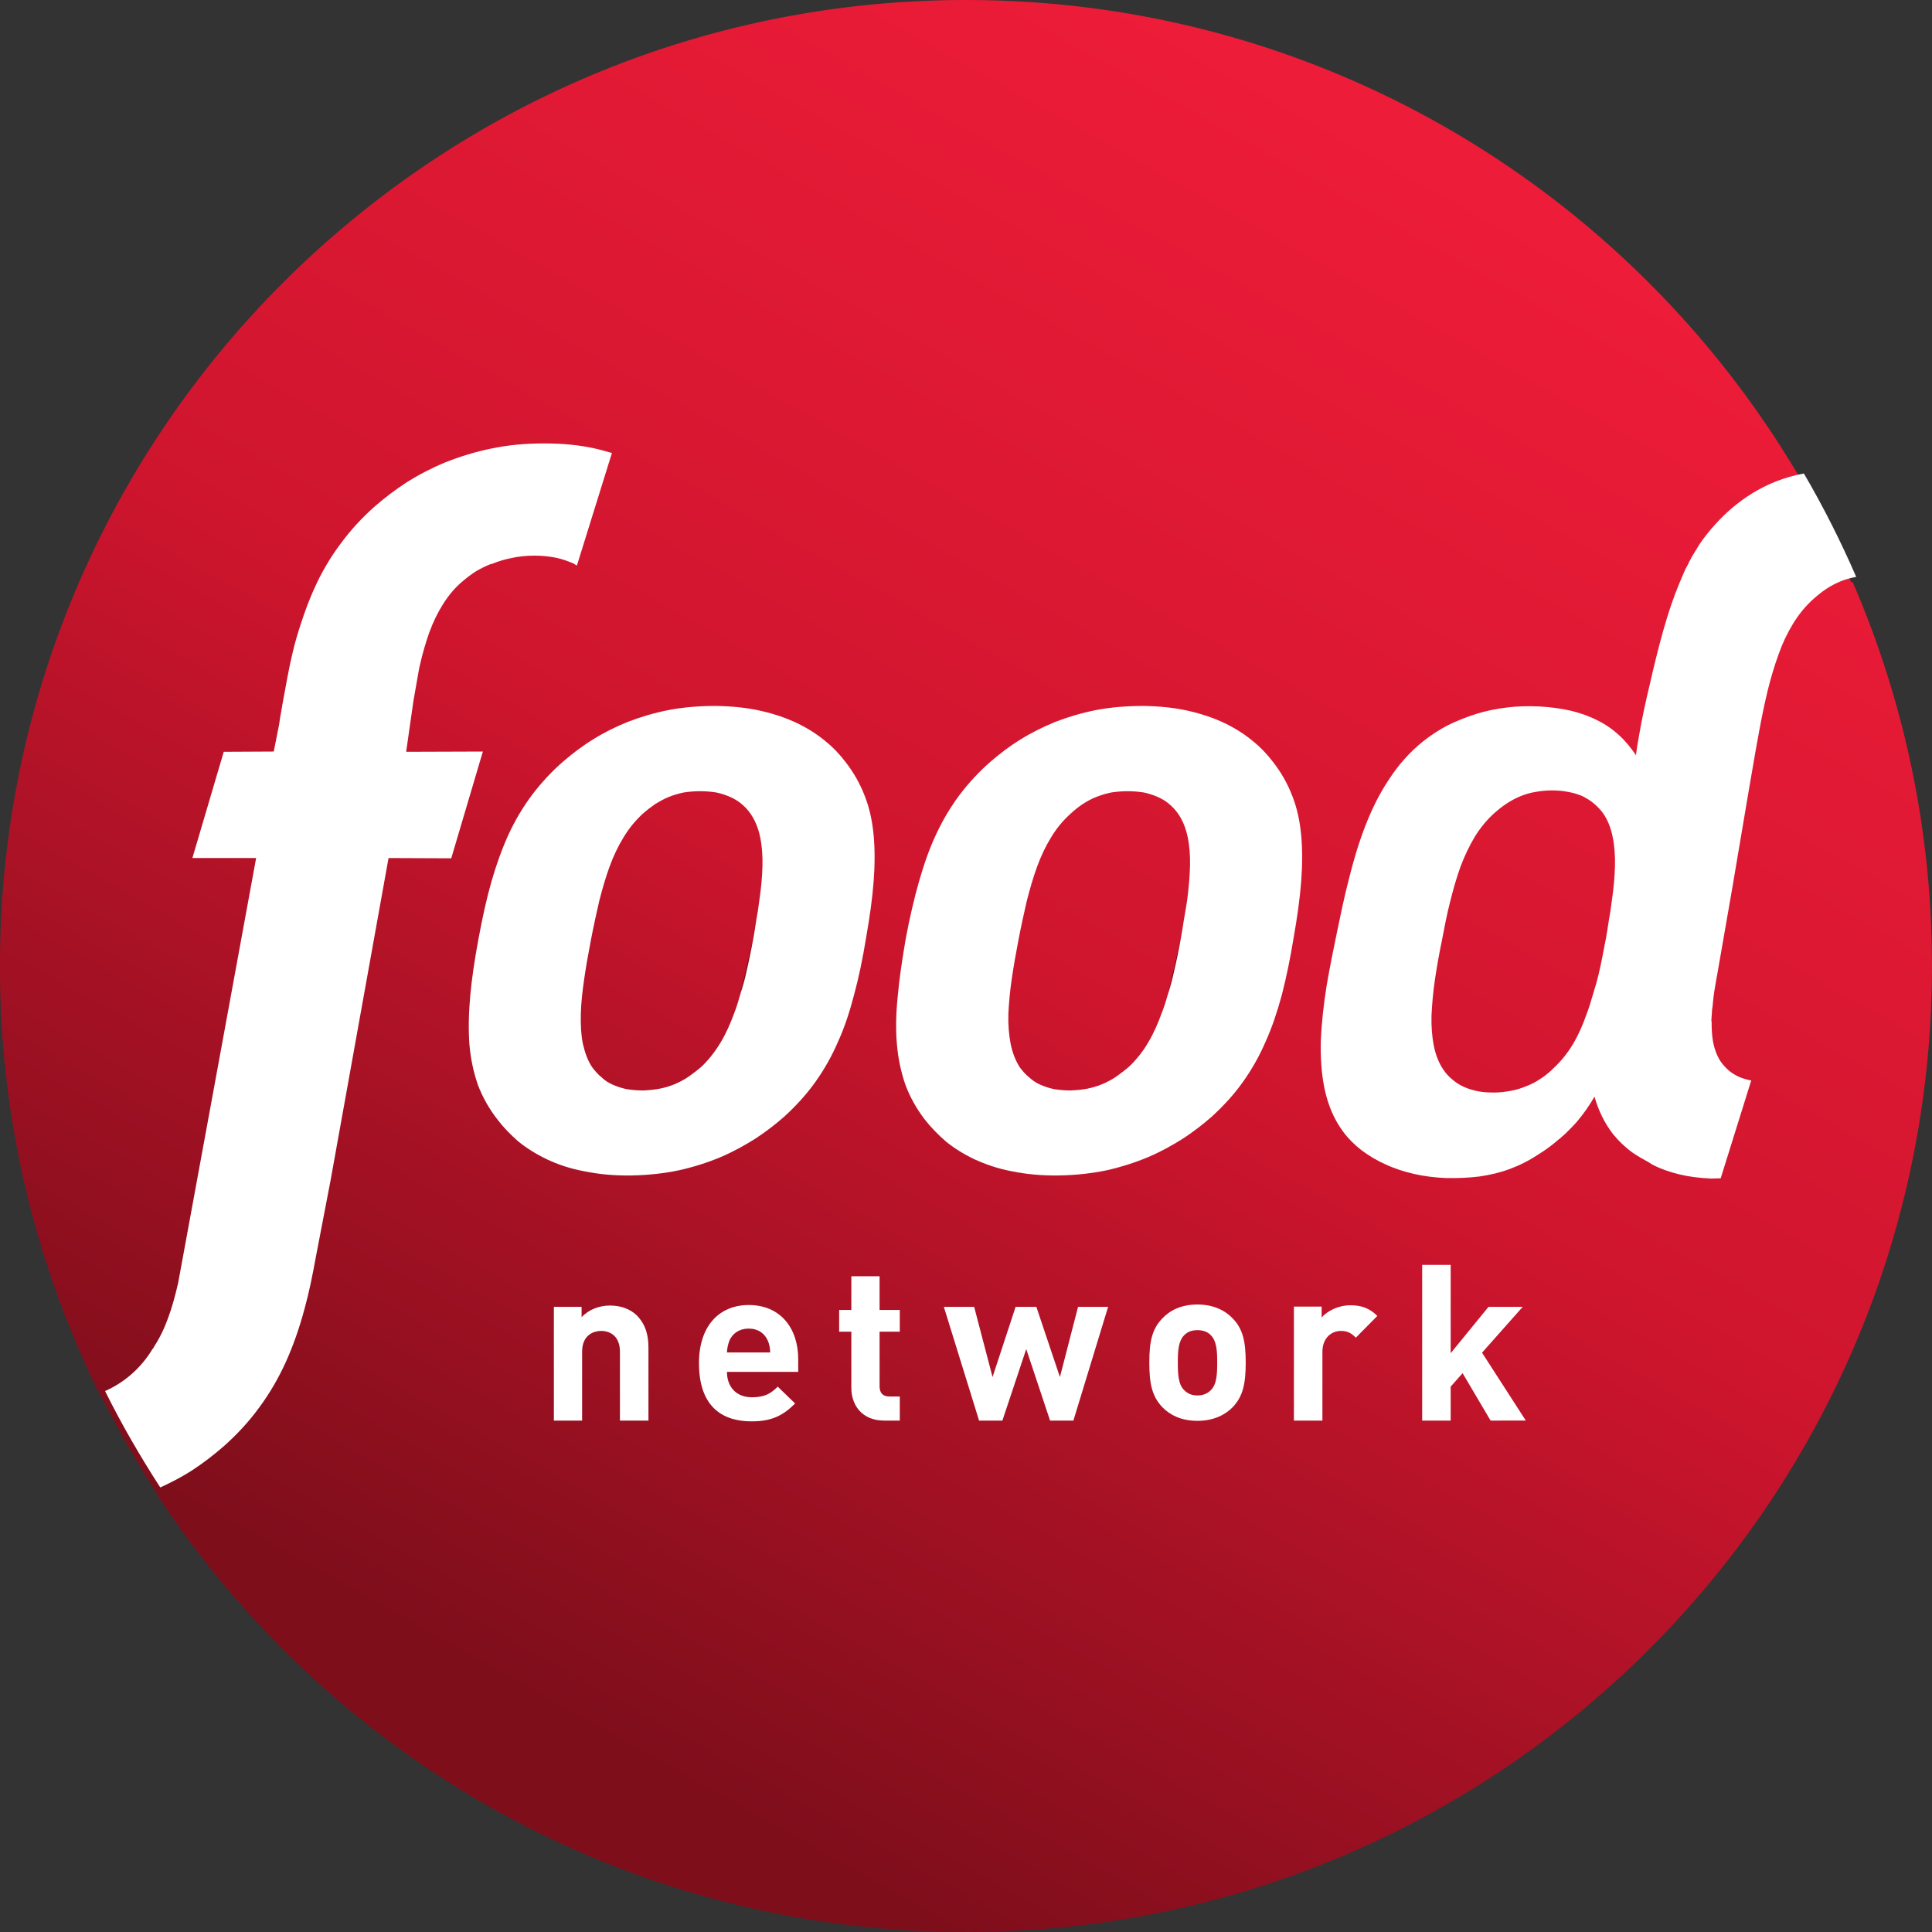 <svg id="e" width="211.67mm" height="211.67mm" version="1.1" viewBox="0 0 211.67 211.67" xmlns="http://www.w3.org/2000/svg">
 <rect x="0" y="0" width="211.67" height="211.67" fill="#333333" stroke="none"/>
 <defs id="f">
  <linearGradient id="c" x2="1" gradientTransform="matrix(96.414 -169.13 169.13 96.414 -63.285 230.01)" gradientUnits="userSpaceOnUse">
   <stop id="g" stop-color="#7f0e1b" offset="0"/>
   <stop id="h" stop-color="#cf152e" offset=".5"/>
   <stop id="i" stop-color="#ed1c38" offset="1"/>
  </linearGradient>
  <clipPath id="d">
   <path id="j" d="m640.09 421.28h7.456v7.456h-7.456z"/>
  </clipPath>
 </defs>
 <g id="k" transform="translate(122.84 -43)">
  <path id="l" d="m-17.009 43a105.83 105.83 0 0 0-0.018 5.17e-4c-58.416 0.009-105.79 47.33-105.82 105.75v0.199c0 16.92 4.003 32.902 11.072 47.097 0.024-0.011 0.048-0.023 0.071-0.034a105.83 105.83 0 0 0 6.035 10.566c-0.02 9e-3 -0.04 0.02-0.06 0.029 18.879 28.9 51.497 48.062 88.63 48.062h0.142c58.396 0 105.72-47.296 105.78-105.72v-0.103a105.83 105.83 0 0 0 5.3e-4 -0.01 105.83 105.83 0 0 0-5.3e-4 -0.015v-0.071c0-14.932-3.123-29.127-8.687-41.987-0.054 0.01-0.104 0.021-0.157 0.032a105.83 105.83 0 0 0-5.744-11.324c0.056-0.011 0.11-0.024 0.166-0.035-18.367-31.341-52.377-52.406-91.298-52.434h-0.103a105.83 105.83 0 0 0-0.01-5.17e-4z" fill="url(#c)" stroke-width=".265"/>
  <g id="m" transform="matrix(28.389 0 0 -28.389 -18294 12214)" clip-path="url(#d)">
   <g id="n" transform="translate(644.6 424.95)">
    <path id="o" d="m0 0c-5e-3 -0.022-0.011-0.043-0.017-0.063 9e-3 0.027 0.017 0.055 0.024 0.085 0.01 0.041 0.018 0.085 0.026 0.131 4e-3 0.023 8e-3 0.046 0.012 0.068-4e-3 -0.024-9e-3 -0.047-0.013-0.072-0.01-0.052-0.02-0.102-0.032-0.149" fill="#1b1a1b"/>
   </g>
   <g id="p" transform="translate(644.67 425.38)">
    <path id="q" d="m0 0c-1e-3 -0.041-5e-3 -0.085-0.011-0.132-4e-3 -0.025-8e-3 -0.051-0.013-0.078-3e-3 -0.022-7e-3 -0.044-0.011-0.067-8e-3 -0.046-0.017-0.09-0.027-0.132-6e-3 -0.029-0.014-0.058-0.023-0.085-7e-3 -0.024-0.014-0.048-0.023-0.07-0.015-0.042-0.032-0.081-0.053-0.116-0.02-0.035-0.045-0.066-0.073-0.093-0.016-0.014-0.033-0.027-0.05-0.039s-0.035-0.021-0.053-0.029c-0.019-8e-3 -0.039-0.014-0.059-0.018-0.021-4e-3 -0.042-6e-3 -0.065-7e-3 -0.022 0-0.043 2e-3 -0.063 5e-3 -0.019 4e-3 -0.037 0.01-0.053 0.017s-0.03 0.016-0.043 0.028c-0.014 0.011-0.025 0.024-0.036 0.038-0.017 0.026-0.029 0.057-0.036 0.091-7e-3 0.035-0.01 0.074-9e-3 0.116 2e-3 0.042 6e-3 0.087 0.013 0.135s0.016 0.099 0.026 0.151 0.021 0.102 0.032 0.15c0.012 0.047 0.025 0.092 0.04 0.133s0.033 0.079 0.054 0.113c0.021 0.035 0.046 0.065 0.075 0.091 0.015 0.014 0.031 0.027 0.048 0.038s0.034 0.02 0.052 0.027 0.037 0.013 0.057 0.017c0.02 3e-3 0.041 5e-3 0.064 5e-3 0.022 0 0.043-2e-3 0.062-5e-3 0.019-4e-3 0.037-0.01 0.053-0.017s0.031-0.016 0.044-0.027 0.025-0.023 0.035-0.038c0.018-0.026 0.03-0.056 0.037-0.09 7e-3 -0.033 0.01-0.071 9e-3 -0.112m0.395 0.27c-0.018 0.047-0.042 0.09-0.074 0.131-0.021 0.028-0.047 0.056-0.078 0.081-0.031 0.026-0.067 0.049-0.108 0.069-0.042 0.02-0.088 0.036-0.141 0.048-0.052 0.012-0.11 0.018-0.174 0.019-0.065 0-0.126-5e-3 -0.183-0.016-0.056-0.011-0.109-0.027-0.158-0.046-0.048-0.02-0.093-0.042-0.134-0.068-0.041-0.025-0.077-0.053-0.11-0.081-0.048-0.041-0.088-0.085-0.124-0.132-0.035-0.047-0.065-0.097-0.091-0.153-0.026-0.055-0.047-0.116-0.066-0.182-0.019-0.067-0.036-0.14-0.051-0.22-0.014-0.082-0.025-0.155-0.031-0.223-7e-3 -0.068-8e-3 -0.129-3e-3 -0.186 5e-3 -0.056 0.016-0.107 0.033-0.156 0.018-0.048 0.043-0.092 0.075-0.134 0.023-0.029 0.05-0.057 0.081-0.084 0.032-0.026 0.069-0.049 0.111-0.069 0.042-0.019 0.09-0.036 0.144-0.046 0.054-0.011 0.113-0.017 0.18-0.016 0.066 1e-3 0.128 8e-3 0.186 0.02 0.057 0.013 0.11 0.03 0.16 0.051 0.049 0.021 0.094 0.046 0.135 0.072 0.041 0.027 0.077 0.055 0.11 0.084 0.047 0.043 0.087 0.087 0.121 0.135s0.063 0.099 0.087 0.155c0.025 0.055 0.045 0.116 0.063 0.182 0.017 0.067 0.032 0.139 0.045 0.219 0.014 0.079 0.024 0.151 0.029 0.216s5e-3 0.125 0 0.179c-5e-3 0.055-0.016 0.105-0.034 0.151" fill="#fff"/>
   </g>
   <g id="r" transform="translate(640.94 423.14)">
    <path id="s" d="m0 0c0.053 0.047 0.099 0.097 0.139 0.152 0.039 0.053 0.073 0.111 0.102 0.175 0.028 0.062 0.052 0.13 0.073 0.209 0.017 0.062 0.029 0.122 0.042 0.193l0.058 0.302 0.223 1.24 0.242-1e-3 0.122 0.412-0.296-1e-3 0.028 0.196c1e-3 5e-3 5e-3 0.03 0.01 0.057 6e-3 0.033 0.012 0.071 0.014 0.077 0.011 0.05 0.024 0.093 0.037 0.13 0.015 0.041 0.033 0.078 0.054 0.111 0.022 0.035 0.047 0.064 0.076 0.088 0.016 0.014 0.034 0.027 0.051 0.038 0.019 0.011 0.037 0.02 0.055 0.027 2e-3 0 3e-3 1e-3 5e-3 1e-3l3e-3 1e-3c0.025 0.01 0.049 0.017 0.074 0.022 0.028 6e-3 0.057 9e-3 0.087 9e-3h3e-3c0.028 0 0.056-3e-3 0.081-8e-3 0.024-5e-3 0.046-0.013 0.067-0.022 3e-3 -2e-3 6e-3 -3e-3 8e-3 -5e-3l6e-3 -3e-3 0.135 0.434-3e-3 1e-3c-0.021 6e-3 -0.042 0.012-0.065 0.017-0.059 0.013-0.122 0.019-0.189 0.019h-9e-3c-0.068 0-0.135-6e-3 -0.201-0.02-0.059-0.012-0.118-0.03-0.176-0.053-0.053-0.022-0.103-0.048-0.149-0.077-0.043-0.028-0.084-0.059-0.122-0.092-0.052-0.046-0.096-0.094-0.136-0.149-0.038-0.051-0.071-0.107-0.1-0.172-0.018-0.04-0.035-0.085-0.051-0.135-0.011-0.033-0.022-0.069-0.032-0.113-0.013-0.053-0.026-0.128-0.038-0.193l-6e-3 -0.035c-3e-3 -0.015-5e-3 -0.029-7e-3 -0.044l-0.021-0.106-0.193-1e-3 -0.121-0.41h0.246c-0.017-0.092-0.299-1.632-0.301-1.64-0.012-0.052-0.024-0.095-0.038-0.133-0.015-0.042-0.033-0.079-0.055-0.113l-3e-3 -6e-3 -3e-3 -3e-3c-0.044-0.073-0.108-0.129-0.183-0.162 0.064-0.129 0.136-0.253 0.213-0.372 0.042 0.019 0.082 0.04 0.12 0.064 0.043 0.028 0.085 0.06 0.124 0.094" fill="#fff"/>
   </g>
   <g id="t" transform="translate(642.95 424.95)">
    <path id="u" d="m0 0c-5e-3 -0.021-0.011-0.042-0.017-0.062 9e-3 0.026 0.017 0.054 0.024 0.084 9e-3 0.041 0.018 0.085 0.026 0.131 4e-3 0.023 8e-3 0.045 0.012 0.067-5e-3 -0.023-9e-3 -0.047-0.013-0.071-0.01-0.052-0.021-0.102-0.032-0.149" fill="#1b1a1b"/>
   </g>
   <g id="v" transform="translate(643.02 425.38)">
    <path id="w" d="m0 0c-1e-3 -0.041-5e-3 -0.085-0.012-0.132-3e-3 -0.025-7e-3 -0.051-0.012-0.078-3e-3 -0.022-7e-3 -0.044-0.011-0.068-8e-3 -0.045-0.017-0.089-0.027-0.131-6e-3 -0.029-0.014-0.057-0.023-0.084-7e-3 -0.025-0.014-0.049-0.023-0.072-0.015-0.041-0.032-0.08-0.053-0.115s-0.045-0.066-0.073-0.093c-0.016-0.014-0.033-0.027-0.05-0.039s-0.035-0.021-0.053-0.029c-0.019-8e-3 -0.039-0.014-0.059-0.018-0.021-4e-3 -0.042-6e-3 -0.065-7e-3 -0.022 0-0.043 2e-3 -0.063 5e-3 -0.019 4e-3 -0.037 0.01-0.053 0.017s-0.031 0.016-0.043 0.028c-0.014 0.011-0.025 0.024-0.036 0.038-0.018 0.026-0.029 0.057-0.037 0.092-7e-3 0.034-9e-3 0.073-8e-3 0.115s6e-3 0.087 0.013 0.135 0.016 0.099 0.026 0.151 0.021 0.102 0.032 0.15c0.012 0.047 0.025 0.092 0.04 0.133s0.033 0.079 0.054 0.113c0.021 0.035 0.046 0.065 0.074 0.091 0.016 0.014 0.033 0.027 0.049 0.038 0.017 0.01 0.034 0.02 0.052 0.027s0.037 0.013 0.057 0.017c0.02 3e-3 0.041 5e-3 0.064 5e-3 0.022 0 0.043-2e-3 0.062-5e-3 0.019-4e-3 0.037-0.01 0.053-0.017s0.031-0.016 0.044-0.027 0.025-0.023 0.035-0.038c0.018-0.026 0.03-0.056 0.037-0.09 7e-3 -0.033 0.01-0.071 9e-3 -0.112m0.395 0.27c-0.018 0.047-0.042 0.09-0.074 0.131-0.021 0.028-0.047 0.056-0.078 0.081-0.031 0.026-0.067 0.049-0.108 0.069-0.042 0.02-0.088 0.036-0.141 0.048-0.052 0.012-0.11 0.018-0.175 0.019-0.064 0-0.125-5e-3 -0.182-0.016-0.056-0.011-0.109-0.027-0.158-0.046-0.049-0.02-0.093-0.042-0.134-0.068-0.041-0.025-0.077-0.053-0.11-0.081-0.048-0.041-0.088-0.085-0.124-0.132-0.035-0.047-0.065-0.097-0.091-0.153-0.025-0.055-0.047-0.116-0.066-0.182-0.019-0.067-0.035-0.14-0.05-0.221s-0.026-0.154-0.032-0.222-7e-3 -0.129-3e-3 -0.185c5e-3 -0.057 0.016-0.108 0.033-0.157 0.018-0.047 0.043-0.092 0.076-0.134 0.022-0.029 0.049-0.057 0.08-0.084 0.032-0.026 0.069-0.049 0.111-0.069s0.09-0.036 0.144-0.046c0.054-0.011 0.113-0.017 0.18-0.016 0.066 1e-3 0.128 8e-3 0.185 0.02 0.058 0.013 0.111 0.03 0.161 0.051 0.049 0.021 0.094 0.046 0.135 0.072 0.041 0.027 0.077 0.055 0.11 0.084 0.047 0.043 0.087 0.087 0.121 0.135s0.063 0.099 0.087 0.155c0.025 0.055 0.045 0.116 0.062 0.182 0.018 0.066 0.033 0.139 0.046 0.219 0.014 0.079 0.024 0.151 0.029 0.216s5e-3 0.125 0 0.179c-5e-3 0.055-0.016 0.105-0.034 0.151" fill="#fff"/>
   </g>
   <g id="x" transform="translate(646.31 425.38)">
    <path id="y" d="m0 0c-1e-3 -0.041-5e-3 -0.086-0.012-0.133-3e-3 -0.026-7e-3 -0.052-0.012-0.079-3e-3 -0.022-7e-3 -0.045-0.011-0.068-9e-3 -0.046-0.017-0.091-0.027-0.133-7e-3 -0.03-0.015-0.058-0.024-0.086-7e-3 -0.024-0.014-0.048-0.023-0.071-0.015-0.043-0.032-0.082-0.053-0.117s-0.046-0.066-0.075-0.093c-0.016-0.016-0.032-0.029-0.049-0.04-0.018-0.012-0.036-0.022-0.055-0.029-0.019-8e-3 -0.038-0.014-0.059-0.018s-0.043-7e-3 -0.065-7e-3c-0.023 0-0.044 1e-3 -0.064 5e-3 -0.019 4e-3 -0.037 9e-3 -0.054 0.017-0.016 7e-3 -0.03 0.016-0.043 0.027-0.014 0.011-0.026 0.024-0.036 0.039-0.018 0.026-0.03 0.058-0.037 0.092-7e-3 0.036-0.01 0.075-9e-3 0.117 2e-3 0.043 6e-3 0.089 0.013 0.137s0.016 0.099 0.027 0.152c0.01 0.053 0.02 0.104 0.032 0.151 0.012 0.048 0.025 0.093 0.04 0.135 0.016 0.042 0.034 0.08 0.055 0.115 0.021 0.034 0.046 0.065 0.075 0.091 0.016 0.014 0.032 0.027 0.049 0.038s0.034 0.02 0.053 0.028c0.018 7e-3 0.037 0.013 0.057 0.016 0.021 4e-3 0.042 6e-3 0.064 6e-3 0.023 0 0.044-2e-3 0.063-6e-3 0.019-3e-3 0.037-9e-3 0.054-0.016 0.016-8e-3 0.031-0.017 0.044-0.028s0.025-0.023 0.036-0.038c0.018-0.026 0.03-0.056 0.037-0.091 7e-3 -0.033 0.01-0.072 9e-3 -0.113m0.39 1.322c-0.023-0.025-0.044-0.051-0.063-0.079-0.01-0.016-0.02-0.033-0.03-0.049-4e-3 -8e-3 -8e-3 -0.015-0.011-0.021-1e-3 -1e-3 -2e-3 -3e-3 -2e-3 -5e-3 -6e-3 -0.01-9e-3 -0.017-0.012-0.022-8e-3 -0.018-0.016-0.036-0.024-0.056-0.023-0.055-0.043-0.115-0.061-0.179s-0.035-0.132-0.051-0.203c-0.017-0.071-0.032-0.139-0.043-0.204-5e-3 -0.026-9e-3 -0.051-0.012-0.076-0.02 0.029-0.04 0.054-0.064 0.076-0.026 0.024-0.055 0.044-0.086 0.059-0.031 0.016-0.066 0.028-0.103 0.037-0.037 8e-3 -0.078 0.014-0.121 0.016-0.042 2e-3 -0.083 1e-3 -0.124-4e-3s-0.081-0.013-0.119-0.025-0.075-0.027-0.11-0.044c-0.034-0.018-0.066-0.039-0.095-0.062-0.052-0.042-0.096-0.092-0.132-0.148-0.037-0.055-0.067-0.117-0.092-0.182s-0.045-0.133-0.062-0.202c-0.018-0.069-0.032-0.138-0.046-0.205s-0.028-0.137-0.04-0.207c-0.011-0.07-0.019-0.139-0.022-0.207-2e-3 -0.068 2e-3 -0.133 0.015-0.193s0.036-0.115 0.071-0.162c0.019-0.026 0.043-0.05 0.07-0.071 0.028-0.021 0.059-0.04 0.093-0.055 0.034-0.016 0.071-0.028 0.11-0.037s0.08-0.014 0.122-0.016c0.047-1e-3 0.09 1e-3 0.131 6e-3 0.041 6e-3 0.08 0.015 0.117 0.029 0.038 0.014 0.074 0.032 0.11 0.056 0.02 0.012 0.041 0.027 0.061 0.043 6e-3 5e-3 0.013 0.011 0.02 0.017h1e-3c6e-3 6e-3 0.012 0.011 0.019 0.017 2e-3 2e-3 5e-3 5e-3 8e-3 7e-3l1e-3 2e-3c0.013 0.012 0.025 0.025 0.038 0.039 0.027 0.032 0.05 0.065 0.069 0.098 0.015-0.053 0.039-0.103 0.072-0.145 0.021-0.026 0.046-0.05 0.075-0.071 0.019-0.013 0.04-0.025 0.062-0.037 5e-3 -3e-3 0.01-7e-3 0.016-0.01 0.031-0.016 0.066-0.028 0.103-0.037s0.078-0.014 0.122-0.016c0.013 0 0.025 1e-3 0.037 1e-3l0.118 0.378c-3e-3 0-6e-3 0-8e-3 1e-3 -0.016 4e-3 -0.031 8e-3 -0.045 0.015-0.013 7e-3 -0.026 0.015-0.036 0.024-0.011 0.01-0.021 0.021-0.03 0.034-0.014 0.022-0.024 0.049-0.029 0.078-4e-3 0.023-5e-3 0.048-5e-3 0.074 0 1e-3 0 3e-3 -1e-3 4e-3 0 0 1e-3 0.02 2e-3 0.03 0 7e-3 1e-3 0.017 3e-3 0.028 2e-3 0.025 5e-3 0.051 0.01 0.077 1e-3 6e-3 2e-3 0.013 3e-3 0.019 2e-3 0.012 4e-3 0.021 4e-3 0.021l0.058 0.333c0.043 0.257 0.097 0.574 0.104 0.607 0.01 0.055 0.021 0.108 0.033 0.158 0.012 0.049 0.026 0.096 0.042 0.14 0.015 0.043 0.034 0.083 0.056 0.119s0.048 0.068 0.078 0.095c0.017 0.015 0.034 0.029 0.051 0.04 0.018 0.012 0.036 0.021 0.055 0.029s0.039 0.013 0.06 0.017c-0.06 0.138-0.127 0.271-0.202 0.399-0.154-0.028-0.265-0.112-0.339-0.193" fill="#fff"/>
   </g>
   <g id="z" transform="translate(642.47 423.24)">
    <path id="aa" d="m0 0v0.266c0 0.06-0.038 0.08-0.072 0.08-0.035 0-0.074-0.02-0.074-0.08v-0.266h-0.109v0.439h0.107v-0.04c0.028 0.03 0.069 0.045 0.109 0.045 0.044 0 0.079-0.014 0.104-0.038 0.035-0.036 0.045-0.077 0.045-0.125v-0.281z" fill="#fff"/>
   </g>
   <g id="ab" transform="translate(643.04 423.55)">
    <path id="ac" d="m0 0c-0.012 0.026-0.036 0.045-0.073 0.045s-0.062-0.019-0.074-0.045c-6e-3 -0.016-9e-3 -0.028-0.01-0.047h0.167c-1e-3 0.019-3e-3 0.031-0.01 0.047m-0.157-0.122c0-0.057 0.035-0.098 0.096-0.098 0.048 0 0.072 0.013 0.1 0.041l0.067-0.065c-0.045-0.045-0.088-0.069-0.168-0.069-0.103 0-0.203 0.047-0.203 0.225 0 0.143 0.078 0.224 0.192 0.224 0.122 0 0.191-0.089 0.191-0.209v-0.049z" fill="#fff"/>
   </g>
   <g id="ad" transform="translate(643.49 423.24)">
    <path id="ae" d="m0 0c-0.089 0-0.127 0.063-0.127 0.126v0.217h-0.047v0.084h0.047v0.13h0.109v-0.13h0.078v-0.084h-0.078v-0.21c0-0.026 0.012-0.04 0.038-0.04h0.04v-0.093z" fill="#fff"/>
   </g>
   <g id="af" transform="translate(644.22 423.24)">
    <path id="ag" d="m0 0h-0.09l-0.092 0.276-0.092-0.276h-0.09l-0.136 0.439h0.117l0.071-0.271 0.089 0.271h0.08l0.091-0.271 0.07 0.271h0.116z" fill="#fff"/>
   </g>
   <g id="ah" transform="translate(644.75 423.57)">
    <path id="ai" d="m0 0c-0.013 0.013-0.03 0.019-0.051 0.019-0.022 0-0.038-6e-3 -0.051-0.019-0.023-0.023-0.025-0.061-0.025-0.106 0-0.046 2e-3 -0.085 0.025-0.107 0.013-0.013 0.029-0.02 0.051-0.02 0.021 0 0.038 7e-3 0.051 0.02 0.023 0.022 0.025 0.061 0.025 0.107 0 0.045-2e-3 0.083-0.025 0.106m0.085-0.278c-0.027-0.028-0.072-0.053-0.136-0.053-0.066 0-0.109 0.025-0.136 0.053-0.04 0.042-0.05 0.092-0.05 0.172 0 0.079 0.01 0.129 0.05 0.17 0.027 0.029 0.07 0.054 0.136 0.054 0.064 0 0.109-0.025 0.136-0.054 0.04-0.041 0.05-0.091 0.05-0.17 0-0.08-0.01-0.13-0.05-0.172" fill="#fff"/>
   </g>
   <g id="aj" transform="translate(645.31 423.56)">
    <path id="ak" d="m0 0c-0.017 0.017-0.031 0.026-0.058 0.026-0.034 0-0.071-0.025-0.071-0.081v-0.265h-0.11v0.44h0.107v-0.042c0.022 0.025 0.064 0.047 0.111 0.047 0.043 0 0.073-0.011 0.104-0.041z" fill="#fff"/>
   </g>
   <g id="al" transform="translate(645.83 423.24)">
    <path id="am" d="m0 0-0.108 0.183-0.046-0.052v-0.131h-0.11v0.601h0.11v-0.341l0.146 0.179h0.132l-0.157-0.177 0.169-0.262z" fill="#fff"/>
   </g>
  </g>
 </g>
</svg>
